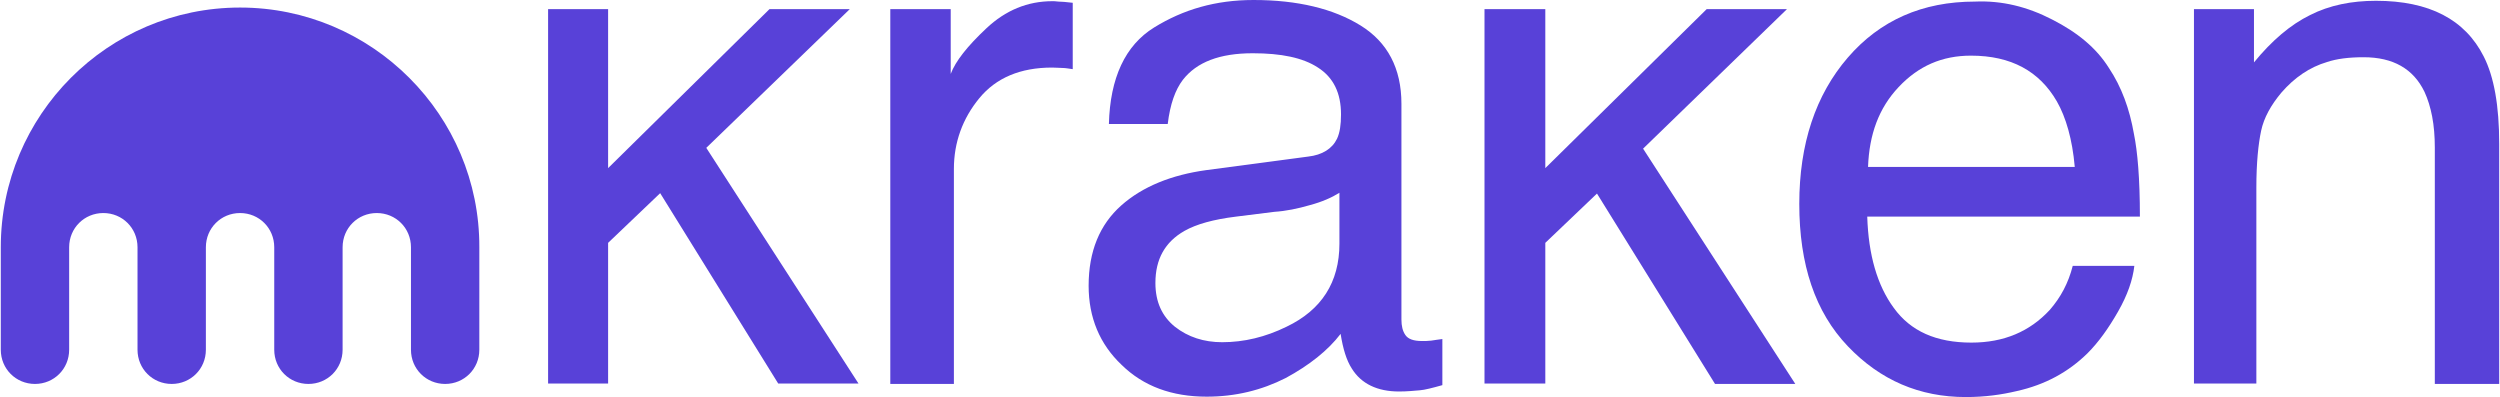 <?xml version="1.0" encoding="utf-8"?>
<!-- Generator: Adobe Illustrator 21.0.0, SVG Export Plug-In . SVG Version: 6.00 Build 0)  -->
<svg version="1.1" id="Layer_1" xmlns="http://www.w3.org/2000/svg" xmlns:xlink="http://www.w3.org/1999/xlink" x="0px" y="0px"
	 viewBox="0 0 629 100" style="enable-background:new 0 0 629 100;" xml:space="preserve">
<style type="text/css">
	.st0{fill:#5841D8;}
</style>
<g>
	<g>
		<g>
			<path class="st0" d="M137.9,2.3H153v40l40.6-40h20.2l-36.1,34.9L216,96.5h-20.2l-29.7-47.9L153,61.1v35.4h-15.1V2.3z"/>
			<path class="st0" d="M224.2,2.3h15v16.3c1.2-3.2,4.2-7,9-11.5s10.3-6.8,16.6-6.8c0.3,0,0.7,0,1.5,0.1c0.7,0,1.9,0.1,3.6,0.3v16.7
				c-0.9-0.1-1.7-0.3-2.6-0.3c-0.7,0-1.6-0.1-2.6-0.1c-8,0-14.1,2.6-18.3,7.7c-4.2,5.1-6.4,11.1-6.4,17.8v54.1H224V2.3H224.2z"/>
			<path class="st0" d="M329.1,39.4c3.6-0.4,6.1-2,7.3-4.5c0.7-1.5,1-3.5,1-6.1c0-5.4-1.9-9.3-5.8-11.8c-3.8-2.5-9.3-3.6-16.4-3.6
				c-8.3,0-14.1,2.2-17.6,6.7c-1.9,2.5-3.2,6.1-3.8,11.1h-14.8c0.3-11.6,4.1-19.8,11.4-24.3S305.8,0,315.4,0
				c11.1,0,20.1,2.2,26.9,6.4s10.3,10.8,10.3,19.7v54.3c0,1.6,0.3,2.9,1,3.9c0.7,1,2,1.5,4.2,1.5c0.7,0,1.5,0,2.3-0.1
				c0.9-0.1,1.7-0.3,2.8-0.4v11.6c-2.5,0.7-4.4,1.2-5.7,1.3c-1.3,0.1-3.1,0.3-5.2,0.3c-5.4,0-9.5-1.9-11.9-5.8
				c-1.3-2-2.2-4.9-2.8-8.7c-3.2,4.2-7.9,7.9-13.8,11.1c-6.1,3.1-12.7,4.7-19.9,4.7c-8.7,0-15.9-2.6-21.4-8
				c-5.5-5.2-8.3-11.9-8.3-19.9c0-8.7,2.8-15.4,8.2-20.2c5.4-4.8,12.7-7.7,21.4-8.9L329.1,39.4z M295.6,82.2
				c3.3,2.6,7.3,3.9,11.9,3.9c5.5,0,10.9-1.3,16.2-3.9C332.5,78,337,71,337,61.3V48.5c-1.9,1.2-4.4,2.3-7.4,3.1
				c-3.1,0.9-6,1.5-9,1.7l-9.6,1.2c-5.7,0.7-10,1.9-13,3.6c-4.9,2.8-7.3,7.1-7.3,13.1C290.7,76,292.4,79.6,295.6,82.2z"/>
			<path class="st0" d="M373.7,2.3h15.1v40l40.6-40h20.2l-36.2,35.1l38.3,59.2h-20.2l-29.7-47.9l-13,12.4v35.4h-15.3V2.3H373.7z"/>
			<path class="st0" d="M516.3,4.9c6.3,3.2,11.1,7.1,14.3,12.2c3.2,4.8,5.2,10.3,6.3,16.6c0.9,4.4,1.5,11.2,1.5,20.8h-68.6
				c0.3,9.6,2.5,17.3,6.7,23c4.2,5.8,10.6,8.7,19.5,8.7c8.2,0,14.7-2.8,19.7-8.2c2.8-3.2,4.7-6.8,5.8-11.1H537
				c-0.4,3.5-1.7,7.3-4.1,11.5s-4.9,7.7-7.7,10.5c-4.8,4.7-10.6,7.9-17.8,9.5c-3.8,0.9-8,1.5-12.8,1.5c-11.6,0-21.5-4.2-29.7-12.8
				s-12.2-20.5-12.2-35.8c0-15.1,4.1-27.4,12.2-36.8s18.8-14.1,32-14.1C503.7,0.1,510.1,1.7,516.3,4.9z M522,41.9
				c-0.6-6.8-2.2-12.4-4.5-16.4C513.1,17.9,506,14,495.9,14c-7.3,0-13.2,2.6-18.2,7.9s-7.4,11.9-7.7,20.1H522z"/>
			<path class="st0" d="M552.1,2.3h15v13.4c4.5-5.5,9.2-9.5,14.1-11.9c4.9-2.5,10.5-3.6,16.6-3.6c13.4,0,22.4,4.7,27.1,14
				c2.6,5.1,3.9,12.4,3.9,22v60.4h-16.2V37.1c0-5.7-0.9-10.3-2.6-14c-2.8-5.8-7.9-8.7-15.3-8.7c-3.8,0-6.8,0.4-9.2,1.2
				c-4.4,1.3-8.2,3.9-11.5,7.7c-2.6,3.1-4.4,6.3-5.1,9.6c-0.7,3.3-1.2,8-1.2,14.3v49.3H552V2.3H552.1z"/>
		</g>
		<path class="st0" d="M60.4,1.9C27.1,1.9,0.2,29,0.2,62.2v25.8c0,4.8,3.8,8.6,8.6,8.6s8.6-3.8,8.6-8.6V62.2c0-4.8,3.8-8.6,8.6-8.6
			s8.6,3.8,8.6,8.6v25.8c0,4.8,3.8,8.6,8.6,8.6s8.6-3.8,8.6-8.6V62.2c0-4.8,3.8-8.6,8.6-8.6c4.8,0,8.6,3.8,8.6,8.6v25.8
			c0,4.8,3.8,8.6,8.6,8.6c4.8,0,8.6-3.8,8.6-8.6V62.2c0-4.8,3.8-8.6,8.6-8.6s8.6,3.8,8.6,8.6v25.8c0,4.8,3.8,8.6,8.6,8.6
			s8.6-3.8,8.6-8.6V62.2C120.7,29,93.6,1.9,60.4,1.9z"/>
	</g>
</g>
</svg>
